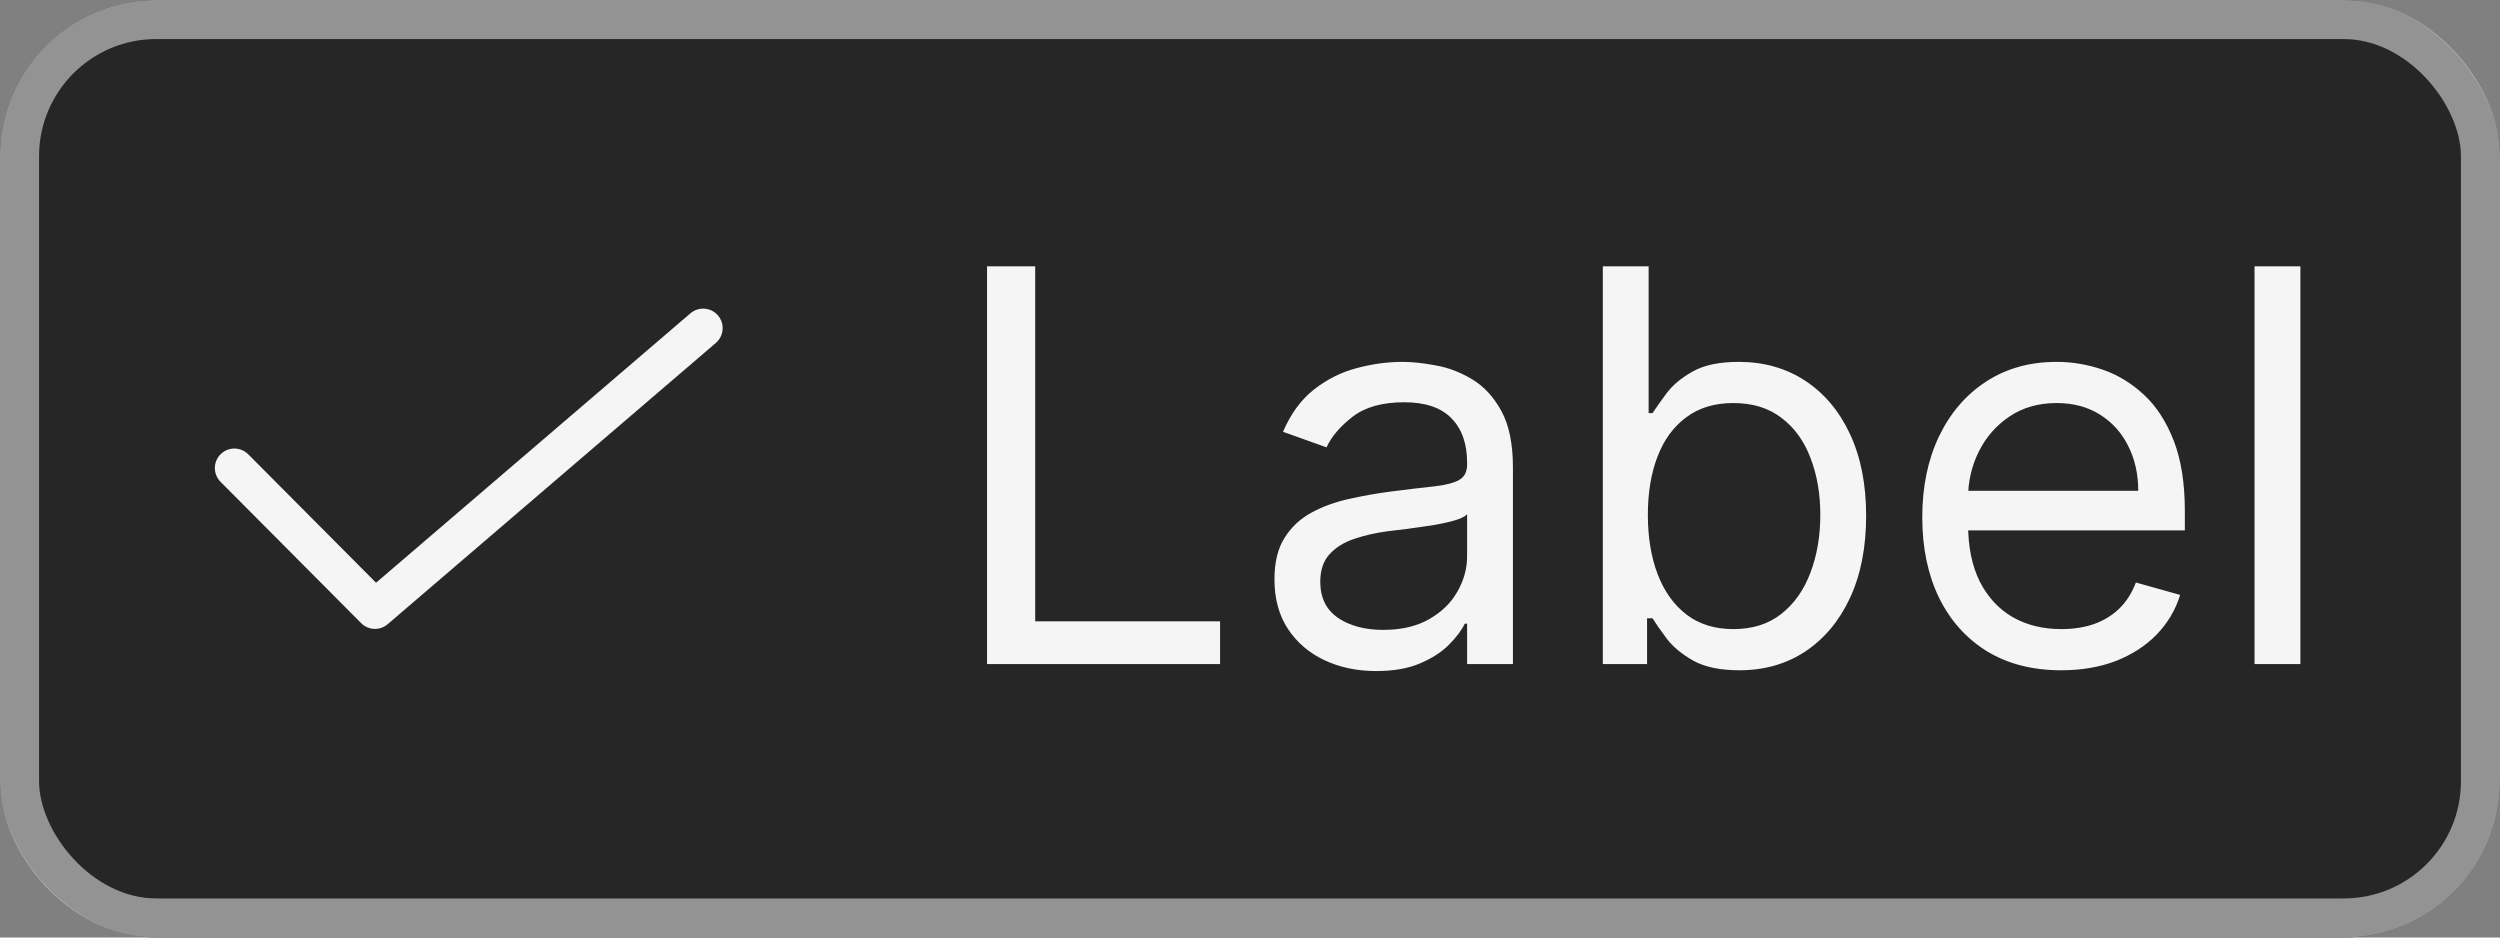 <svg width="64" height="24" viewBox="0 0 64 24" fill="none" xmlns="http://www.w3.org/2000/svg">
<rect x="0" y="0" width="64" height="24" fill="#808080" stroke="none"/>
<rect width="64" height="24" rx="4" fill="#262626"/>
<rect x="0.5" y="0.5" width="63" height="23" rx="3.5" stroke="white" stroke-opacity="0.5"/>
<path d="M9.6 16.1C9.534 16.1 9.469 16.087 9.408 16.062C9.347 16.037 9.292 15.999 9.246 15.953L5.646 12.335C5.599 12.288 5.563 12.233 5.538 12.172C5.513 12.112 5.5 12.047 5.5 11.981C5.5 11.915 5.513 11.85 5.539 11.79C5.564 11.729 5.601 11.674 5.648 11.628C5.694 11.582 5.749 11.545 5.81 11.52C5.871 11.495 5.936 11.482 6.002 11.482C6.067 11.482 6.132 11.496 6.193 11.521C6.253 11.546 6.308 11.583 6.355 11.63L9.627 14.918L17.675 8.021C17.776 7.935 17.906 7.892 18.038 7.902C18.171 7.912 18.293 7.974 18.38 8.075C18.466 8.176 18.509 8.306 18.498 8.439C18.488 8.571 18.426 8.693 18.325 8.78L9.925 15.979C9.835 16.057 9.72 16.1 9.6 16.1Z" fill="white" fill-opacity="0.95"/>
<path d="M25.268 17V6.818H26.501V15.906H31.234V17H25.268ZM35.231 17.179C34.747 17.179 34.308 17.088 33.914 16.905C33.519 16.72 33.206 16.453 32.974 16.105C32.742 15.754 32.626 15.329 32.626 14.832C32.626 14.395 32.712 14.04 32.885 13.768C33.057 13.493 33.287 13.278 33.576 13.122C33.864 12.966 34.182 12.85 34.53 12.774C34.882 12.695 35.234 12.632 35.589 12.585C36.053 12.526 36.429 12.481 36.718 12.451C37.009 12.418 37.221 12.363 37.354 12.287C37.49 12.211 37.558 12.078 37.558 11.889V11.849C37.558 11.359 37.424 10.978 37.155 10.706C36.89 10.434 36.487 10.298 35.947 10.298C35.387 10.298 34.948 10.421 34.63 10.666C34.311 10.912 34.088 11.173 33.959 11.452L32.845 11.054C33.044 10.59 33.309 10.229 33.64 9.97C33.975 9.708 34.34 9.526 34.734 9.423C35.132 9.317 35.523 9.264 35.907 9.264C36.153 9.264 36.434 9.294 36.752 9.354C37.074 9.41 37.384 9.528 37.682 9.707C37.984 9.886 38.234 10.156 38.433 10.517C38.632 10.878 38.731 11.362 38.731 11.969V17H37.558V15.966H37.498C37.419 16.132 37.286 16.309 37.1 16.498C36.915 16.687 36.668 16.848 36.36 16.98C36.051 17.113 35.675 17.179 35.231 17.179ZM35.41 16.125C35.874 16.125 36.265 16.034 36.584 15.852C36.905 15.669 37.147 15.434 37.309 15.146C37.475 14.857 37.558 14.554 37.558 14.236V13.162C37.508 13.222 37.399 13.276 37.23 13.326C37.064 13.372 36.872 13.414 36.653 13.45C36.438 13.483 36.227 13.513 36.022 13.54C35.819 13.563 35.655 13.583 35.529 13.599C35.225 13.639 34.94 13.704 34.674 13.793C34.413 13.88 34.2 14.01 34.038 14.186C33.879 14.358 33.799 14.594 33.799 14.892C33.799 15.3 33.95 15.608 34.252 15.817C34.557 16.022 34.943 16.125 35.41 16.125ZM41.032 17V6.818H42.205V10.577H42.304C42.391 10.444 42.51 10.275 42.663 10.07C42.818 9.861 43.04 9.675 43.329 9.513C43.62 9.347 44.015 9.264 44.512 9.264C45.155 9.264 45.722 9.425 46.212 9.746C46.703 10.068 47.086 10.524 47.361 11.114C47.636 11.704 47.773 12.4 47.773 13.202C47.773 14.01 47.636 14.711 47.361 15.305C47.086 15.895 46.704 16.352 46.217 16.677C45.73 16.998 45.168 17.159 44.532 17.159C44.041 17.159 43.648 17.078 43.353 16.916C43.059 16.75 42.831 16.562 42.672 16.354C42.513 16.142 42.391 15.966 42.304 15.827H42.165V17H41.032ZM42.185 13.182C42.185 13.758 42.27 14.267 42.439 14.708C42.608 15.146 42.855 15.489 43.179 15.737C43.504 15.982 43.902 16.105 44.373 16.105C44.863 16.105 45.273 15.976 45.601 15.717C45.932 15.456 46.181 15.104 46.346 14.663C46.515 14.219 46.6 13.725 46.6 13.182C46.6 12.645 46.517 12.161 46.351 11.73C46.189 11.296 45.942 10.953 45.611 10.701C45.282 10.446 44.87 10.318 44.373 10.318C43.895 10.318 43.494 10.439 43.17 10.681C42.845 10.92 42.599 11.255 42.434 11.685C42.268 12.113 42.185 12.612 42.185 13.182ZM52.77 17.159C52.034 17.159 51.399 16.997 50.866 16.672C50.335 16.344 49.926 15.886 49.638 15.3C49.353 14.71 49.21 14.024 49.21 13.242C49.21 12.459 49.353 11.77 49.638 11.173C49.926 10.573 50.327 10.106 50.841 9.771C51.358 9.433 51.961 9.264 52.65 9.264C53.048 9.264 53.441 9.33 53.829 9.463C54.216 9.596 54.569 9.811 54.888 10.109C55.206 10.404 55.459 10.796 55.648 11.283C55.837 11.77 55.932 12.37 55.932 13.082V13.579H50.045V12.565H54.739C54.739 12.134 54.652 11.75 54.48 11.412C54.311 11.074 54.069 10.807 53.754 10.611C53.443 10.416 53.075 10.318 52.65 10.318C52.183 10.318 51.779 10.434 51.437 10.666C51.099 10.895 50.839 11.193 50.657 11.561C50.474 11.929 50.383 12.323 50.383 12.744V13.421C50.383 13.997 50.483 14.486 50.682 14.887C50.884 15.285 51.164 15.588 51.522 15.797C51.88 16.002 52.296 16.105 52.77 16.105C53.078 16.105 53.356 16.062 53.605 15.976C53.857 15.886 54.074 15.754 54.256 15.578C54.438 15.399 54.579 15.177 54.679 14.912L55.812 15.23C55.693 15.615 55.492 15.953 55.211 16.244C54.929 16.533 54.581 16.758 54.167 16.921C53.752 17.079 53.287 17.159 52.77 17.159ZM58.89 6.818V17H57.716V6.818H58.89Z" fill="white" fill-opacity="0.95"/>
</svg>
